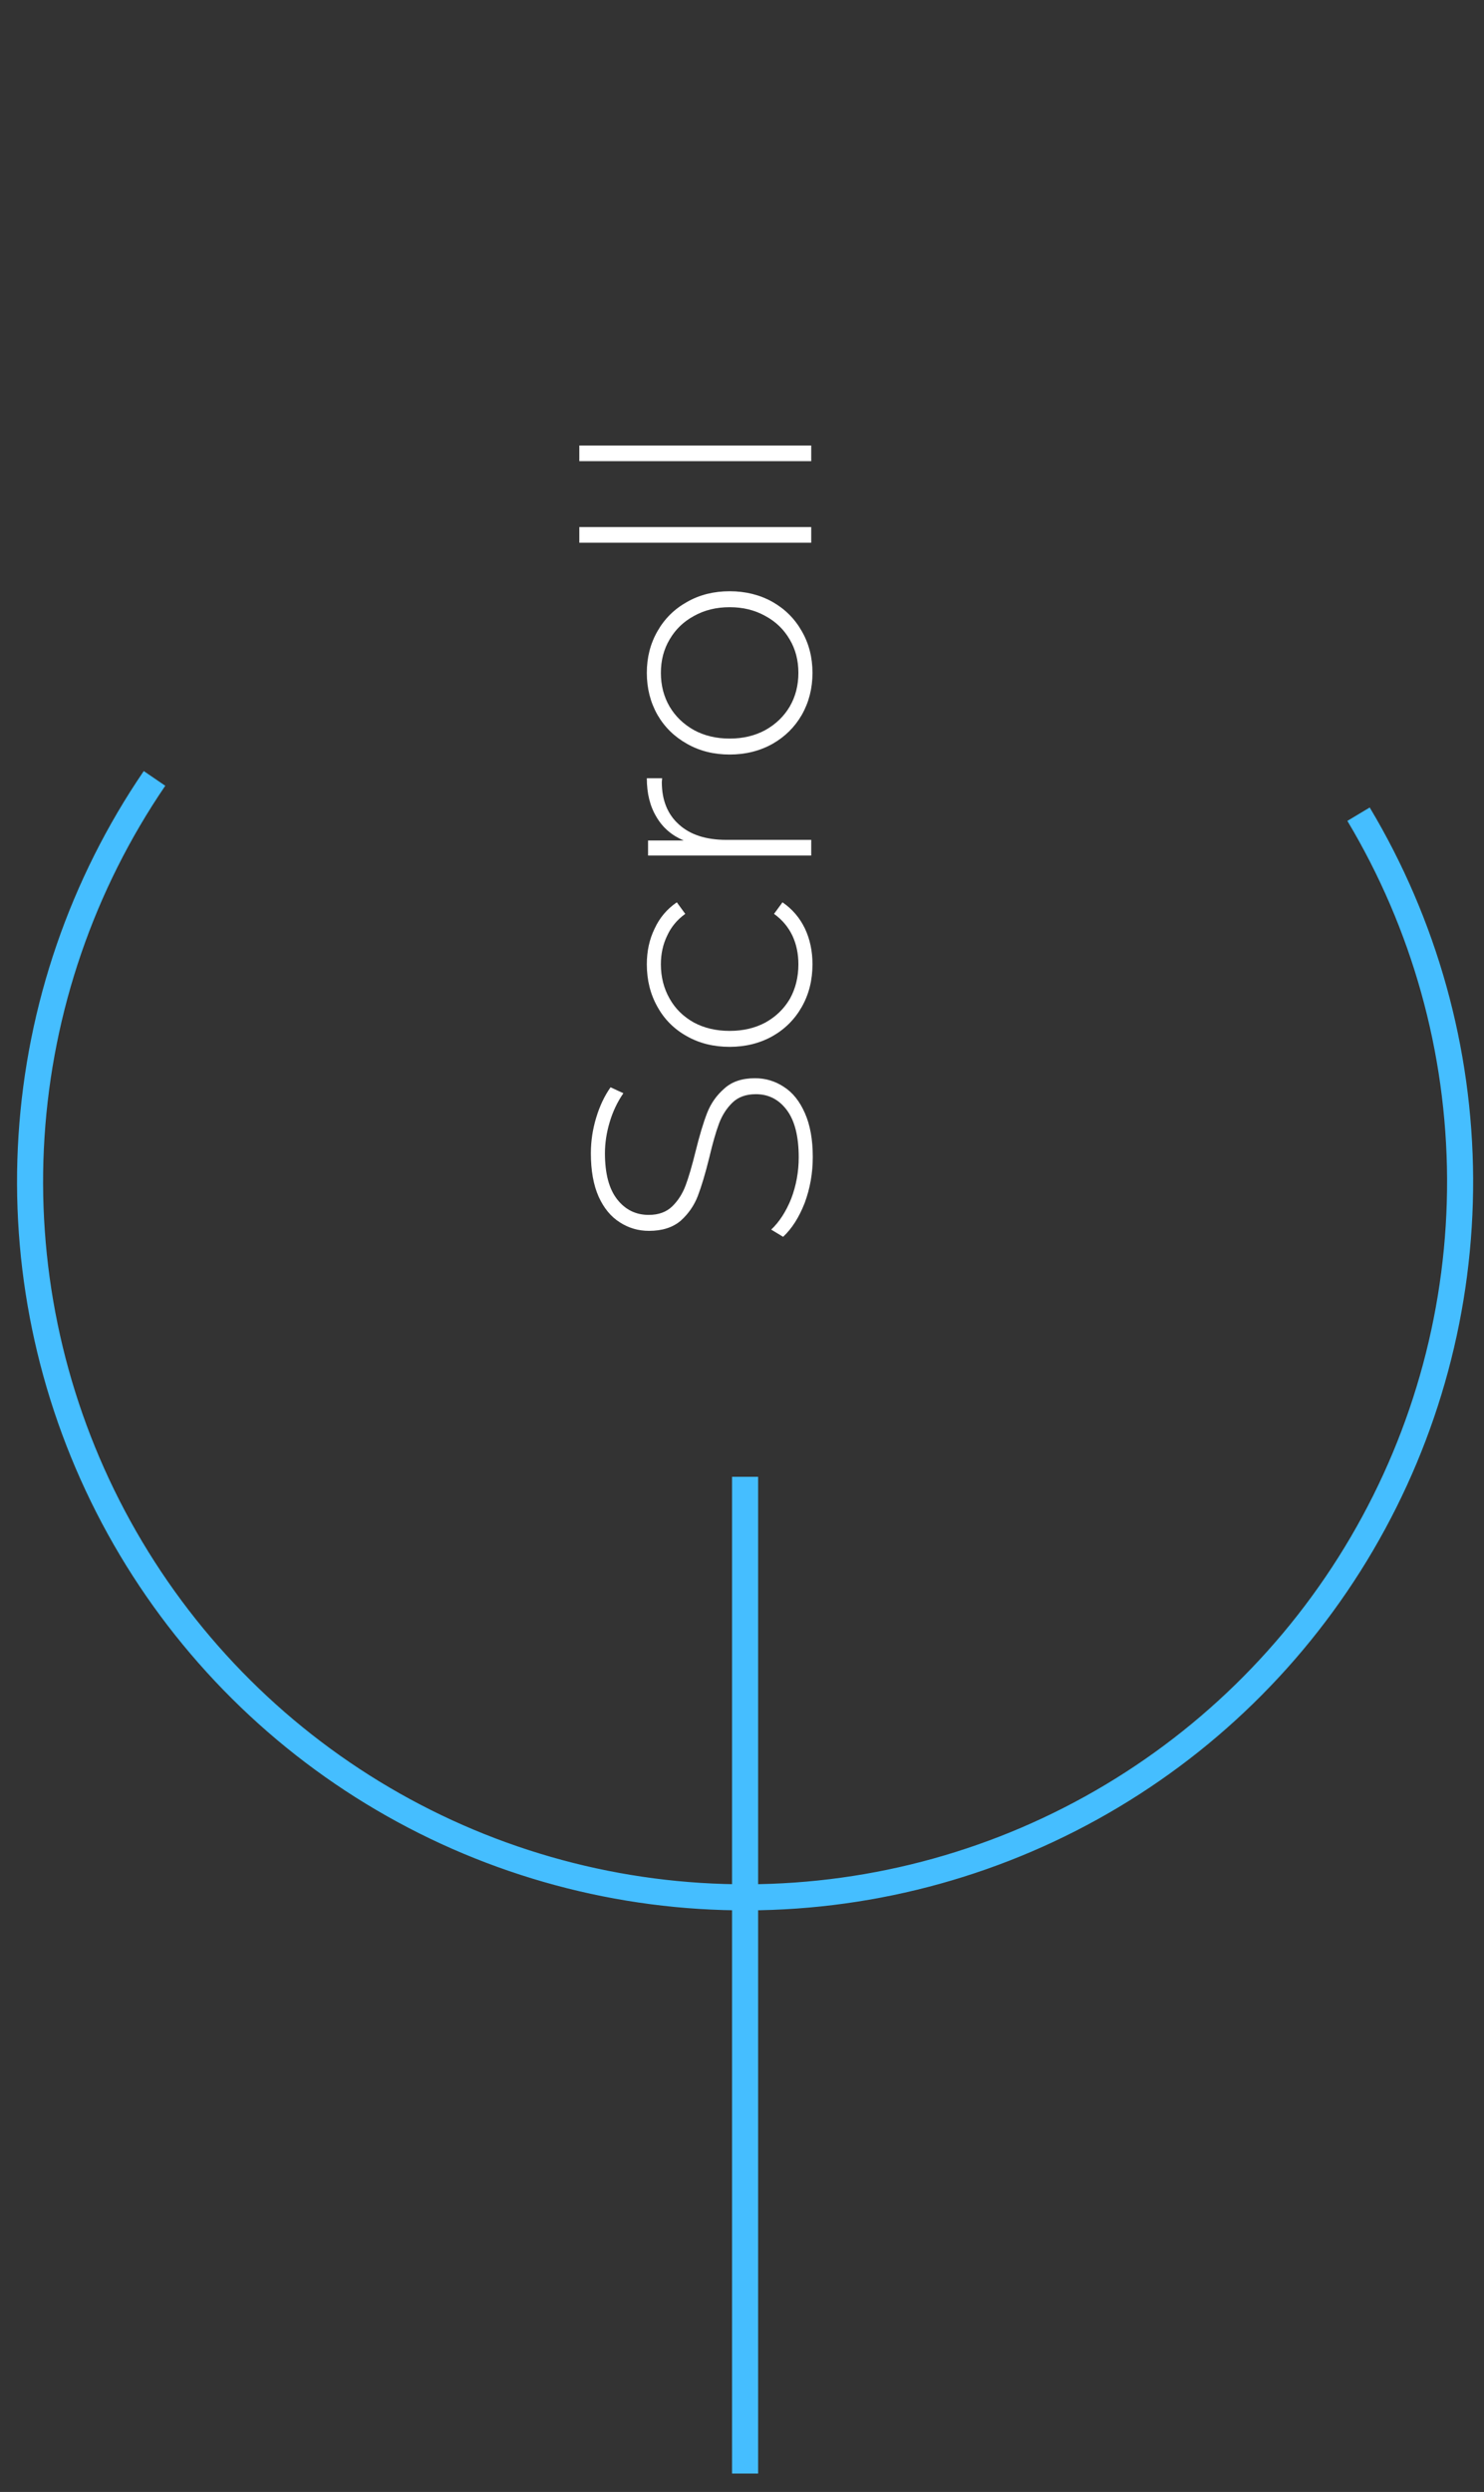<svg width="59" height="99" viewBox="0 0 59 99" fill="none" xmlns="http://www.w3.org/2000/svg">
<rect x="0" y="0" width="59" height="99" fill="#333333" stroke="none"/>
<path d="M32.314 45.967C32.314 46.605 32.206 47.214 31.991 47.794C31.767 48.366 31.482 48.813 31.134 49.136L30.661 48.85C30.985 48.544 31.25 48.134 31.457 47.62C31.655 47.098 31.755 46.551 31.755 45.98C31.755 45.151 31.598 44.526 31.283 44.103C30.968 43.681 30.558 43.47 30.052 43.47C29.663 43.47 29.352 43.581 29.12 43.805C28.889 44.029 28.71 44.306 28.586 44.638C28.462 44.969 28.334 45.416 28.201 45.98C28.044 46.618 27.89 47.131 27.741 47.521C27.592 47.902 27.364 48.229 27.058 48.502C26.743 48.767 26.325 48.9 25.803 48.9C25.38 48.9 24.995 48.788 24.647 48.564C24.291 48.341 24.009 48.001 23.802 47.545C23.595 47.082 23.491 46.506 23.491 45.818C23.491 45.338 23.562 44.866 23.703 44.402C23.843 43.938 24.034 43.536 24.274 43.196L24.784 43.432C24.544 43.78 24.361 44.166 24.237 44.588C24.113 45.002 24.051 45.412 24.051 45.818C24.051 46.622 24.212 47.231 24.535 47.645C24.858 48.059 25.277 48.266 25.79 48.266C26.18 48.266 26.49 48.154 26.722 47.931C26.954 47.707 27.132 47.429 27.257 47.098C27.381 46.767 27.513 46.315 27.654 45.744C27.812 45.106 27.965 44.596 28.114 44.215C28.263 43.834 28.491 43.511 28.797 43.246C29.096 42.973 29.502 42.836 30.015 42.836C30.438 42.836 30.823 42.952 31.171 43.184C31.519 43.407 31.796 43.755 32.003 44.228C32.211 44.7 32.314 45.28 32.314 45.967ZM32.302 38.308C32.302 38.938 32.161 39.501 31.879 39.998C31.598 40.495 31.208 40.885 30.711 41.166C30.206 41.448 29.638 41.589 29.009 41.589C28.371 41.589 27.803 41.448 27.306 41.166C26.801 40.885 26.412 40.495 26.138 39.998C25.857 39.501 25.716 38.938 25.716 38.308C25.716 37.786 25.819 37.314 26.026 36.892C26.225 36.461 26.519 36.113 26.909 35.848L27.244 36.307C26.921 36.539 26.681 36.829 26.523 37.177C26.358 37.517 26.275 37.894 26.275 38.308C26.275 38.813 26.391 39.269 26.623 39.675C26.846 40.073 27.166 40.387 27.58 40.619C27.994 40.843 28.47 40.955 29.009 40.955C29.547 40.955 30.023 40.843 30.438 40.619C30.852 40.387 31.175 40.073 31.407 39.675C31.631 39.269 31.742 38.813 31.742 38.308C31.742 37.894 31.664 37.517 31.506 37.177C31.341 36.829 31.096 36.539 30.773 36.307L31.109 35.848C31.498 36.113 31.796 36.461 32.003 36.892C32.202 37.314 32.302 37.786 32.302 38.308ZM27.182 33.391C26.71 33.192 26.349 32.882 26.101 32.459C25.844 32.037 25.716 31.523 25.716 30.918L26.325 30.918L26.312 31.067C26.312 31.788 26.54 32.352 26.996 32.758C27.443 33.163 28.069 33.366 28.872 33.366L32.252 33.366L32.252 33.988L25.765 33.988L25.765 33.391L27.182 33.391ZM32.302 26.732C32.302 27.345 32.161 27.9 31.879 28.397C31.598 28.886 31.208 29.271 30.711 29.553C30.206 29.835 29.638 29.976 29.009 29.976C28.379 29.976 27.816 29.835 27.319 29.553C26.813 29.271 26.42 28.886 26.138 28.397C25.857 27.9 25.716 27.345 25.716 26.732C25.716 26.119 25.857 25.568 26.138 25.079C26.42 24.582 26.813 24.193 27.319 23.912C27.816 23.63 28.379 23.489 29.009 23.489C29.638 23.489 30.206 23.63 30.711 23.912C31.208 24.193 31.598 24.582 31.879 25.079C32.161 25.568 32.302 26.119 32.302 26.732ZM31.742 26.732C31.742 26.235 31.627 25.792 31.395 25.403C31.163 25.005 30.84 24.694 30.425 24.471C30.011 24.239 29.539 24.123 29.009 24.123C28.479 24.123 28.006 24.239 27.592 24.471C27.178 24.694 26.855 25.005 26.623 25.403C26.391 25.792 26.275 26.235 26.275 26.732C26.275 27.229 26.391 27.677 26.623 28.074C26.855 28.464 27.178 28.774 27.592 29.006C28.006 29.23 28.479 29.342 29.009 29.342C29.539 29.342 30.011 29.23 30.425 29.006C30.84 28.774 31.163 28.464 31.395 28.074C31.627 27.677 31.742 27.229 31.742 26.732ZM23.032 21.561L23.032 20.94L32.252 20.94L32.252 21.561L23.032 21.561ZM23.032 18.321L23.032 17.7L32.252 17.7L32.252 18.321L23.032 18.321Z" fill="white"/>
<path d="M54.012 32.346C56.632 36.722 58.027 41.722 58.05 46.822C58.073 51.922 56.724 56.934 54.143 61.333C51.563 65.732 47.847 69.356 43.384 71.825C38.922 74.294 33.877 75.517 28.779 75.365C23.681 75.214 18.718 73.694 14.41 70.965C10.102 68.236 6.607 64.397 4.292 59.853C1.977 55.309 0.928 50.225 1.253 45.136C1.579 40.046 3.268 35.138 6.143 30.925" stroke="#45BEFF" stroke-width="1.036"/>
<path d="M29.623 58.67V98.269" stroke="#45BEFF" stroke-width="1.036"/>
</svg>
